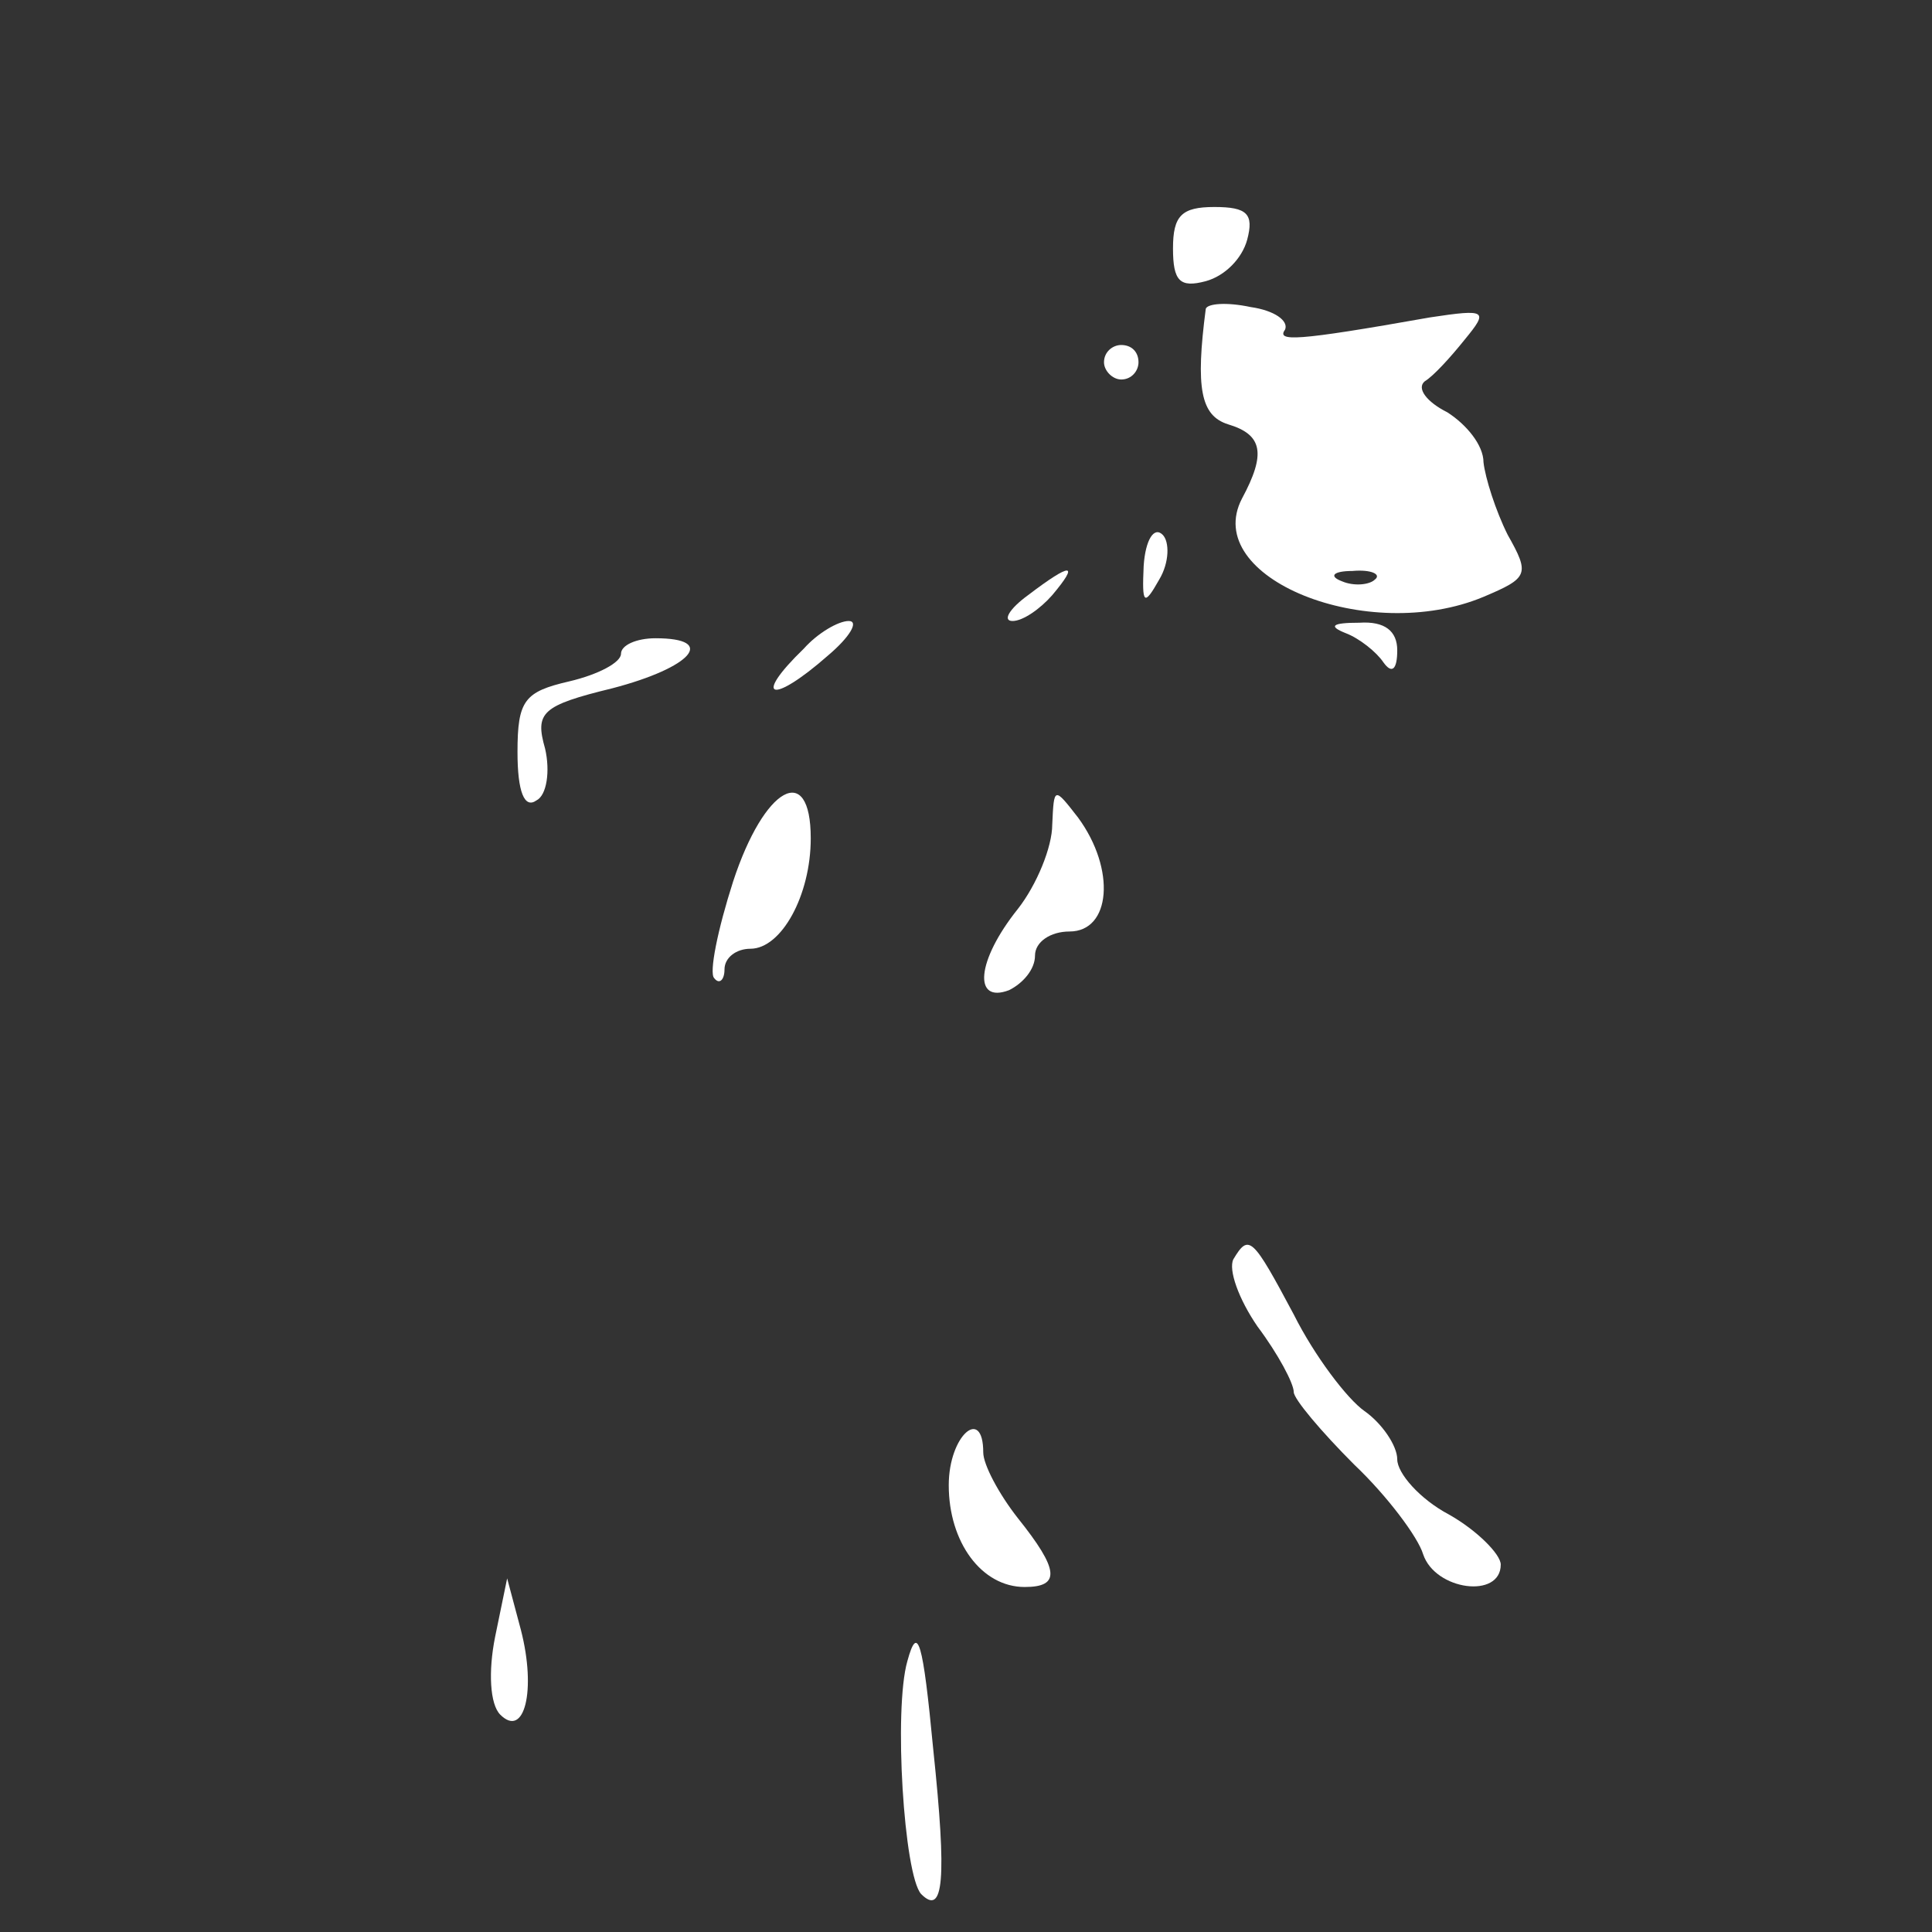 <?xml version="1.0" standalone="no"?>
<!DOCTYPE svg PUBLIC "-//W3C//DTD SVG 20010904//EN"
 "http://www.w3.org/TR/2001/REC-SVG-20010904/DTD/svg10.dtd">
<svg version="1.0" xmlns="http://www.w3.org/2000/svg"
 width="112pt" height="112pt" viewBox="0 0 112 112"
 preserveAspectRatio="xMidYMid meet">
<rect x="0" y="0" width="112" height="112" fill="#333333" stroke="none"/>
<g transform="translate(0,112) scale(0.1,-0.1)"
fill="#FFFFFF" stroke="none">
<path d="M680 976 c0 -19 4 -23 19 -19 11 3 21 13 24 24 4 15 0 19 -19 19 -19
0 -24 -5 -24 -24z"/>
<path d="M699 941 c-6 -46 -3 -62 13 -67 20 -6 22 -17 8 -43 -24 -46 73 -85
140 -57 26 11 27 13 14 36 -7 14 -13 33 -14 42 0 10 -10 22 -21 29 -12 6 -18
14 -13 18 5 3 15 14 23 24 14 17 13 18 -20 13 -79 -14 -89 -14 -84 -7 2 5 -6
11 -20 13 -14 3 -25 2 -26 -1z m98 -157 c-3 -3 -12 -4 -19 -1 -8 3 -5 6 6 6
11 1 17 -2 13 -5z"/>
<path d="M640 910 c0 -5 5 -10 10 -10 6 0 10 5 10 10 0 6 -4 10 -10 10 -5 0
-10 -4 -10 -10z"/>
<path d="M663 792 c-1 -22 0 -24 9 -8 6 10 6 22 2 26 -5 5 -10 -3 -11 -18z"/>
<path d="M596 775 c-11 -8 -15 -15 -9 -15 6 0 16 7 23 15 16 19 11 19 -14 0z"/>
<path d="M466 744 c-30 -29 -19 -33 14 -4 13 11 18 20 12 20 -6 0 -18 -7 -26
-16z"/>
<path d="M780 753 c8 -3 18 -11 22 -17 5 -7 8 -4 8 7 0 11 -7 17 -22 16 -16 0
-18 -2 -8 -6z"/>
<path d="M360 741 c0 -5 -13 -12 -30 -16 -26 -6 -30 -11 -30 -41 0 -23 4 -33
11 -28 6 3 8 17 5 30 -6 21 -2 25 39 35 46 12 61 29 25 29 -11 0 -20 -4 -20
-9z"/>
<path d="M425 609 c-9 -28 -14 -53 -11 -56 3 -4 6 -1 6 5 0 7 7 12 15 12 18 0
35 31 35 64 0 45 -27 30 -45 -25z"/>
<path d="M610 642 c0 -13 -9 -35 -20 -49 -24 -30 -26 -55 -5 -47 8 4 15 12 15
20 0 8 9 14 20 14 24 0 27 36 5 66 -14 18 -14 18 -15 -4z"/>
<path d="M715 390 c-3 -6 3 -23 14 -39 12 -16 21 -33 21 -38 0 -4 16 -23 35
-42 19 -18 37 -42 40 -52 7 -21 45 -26 45 -6 0 6 -14 20 -30 29 -17 9 -30 24
-30 32 0 8 -9 21 -19 28 -10 7 -29 32 -41 56 -24 45 -26 47 -35 32z"/>
<path d="M550 259 c0 -33 19 -59 44 -59 21 0 20 10 -4 40 -11 14 -20 31 -20
38 0 27 -20 10 -20 -19z"/>
<path d="M287 171 c-4 -20 -3 -39 3 -45 14 -14 21 14 12 49 l-8 30 -7 -34z"/>
<path d="M526 157 c-8 -28 -2 -124 8 -135 13 -13 15 8 7 84 -6 63 -9 73 -15
51z"/>
</g>
</svg>
